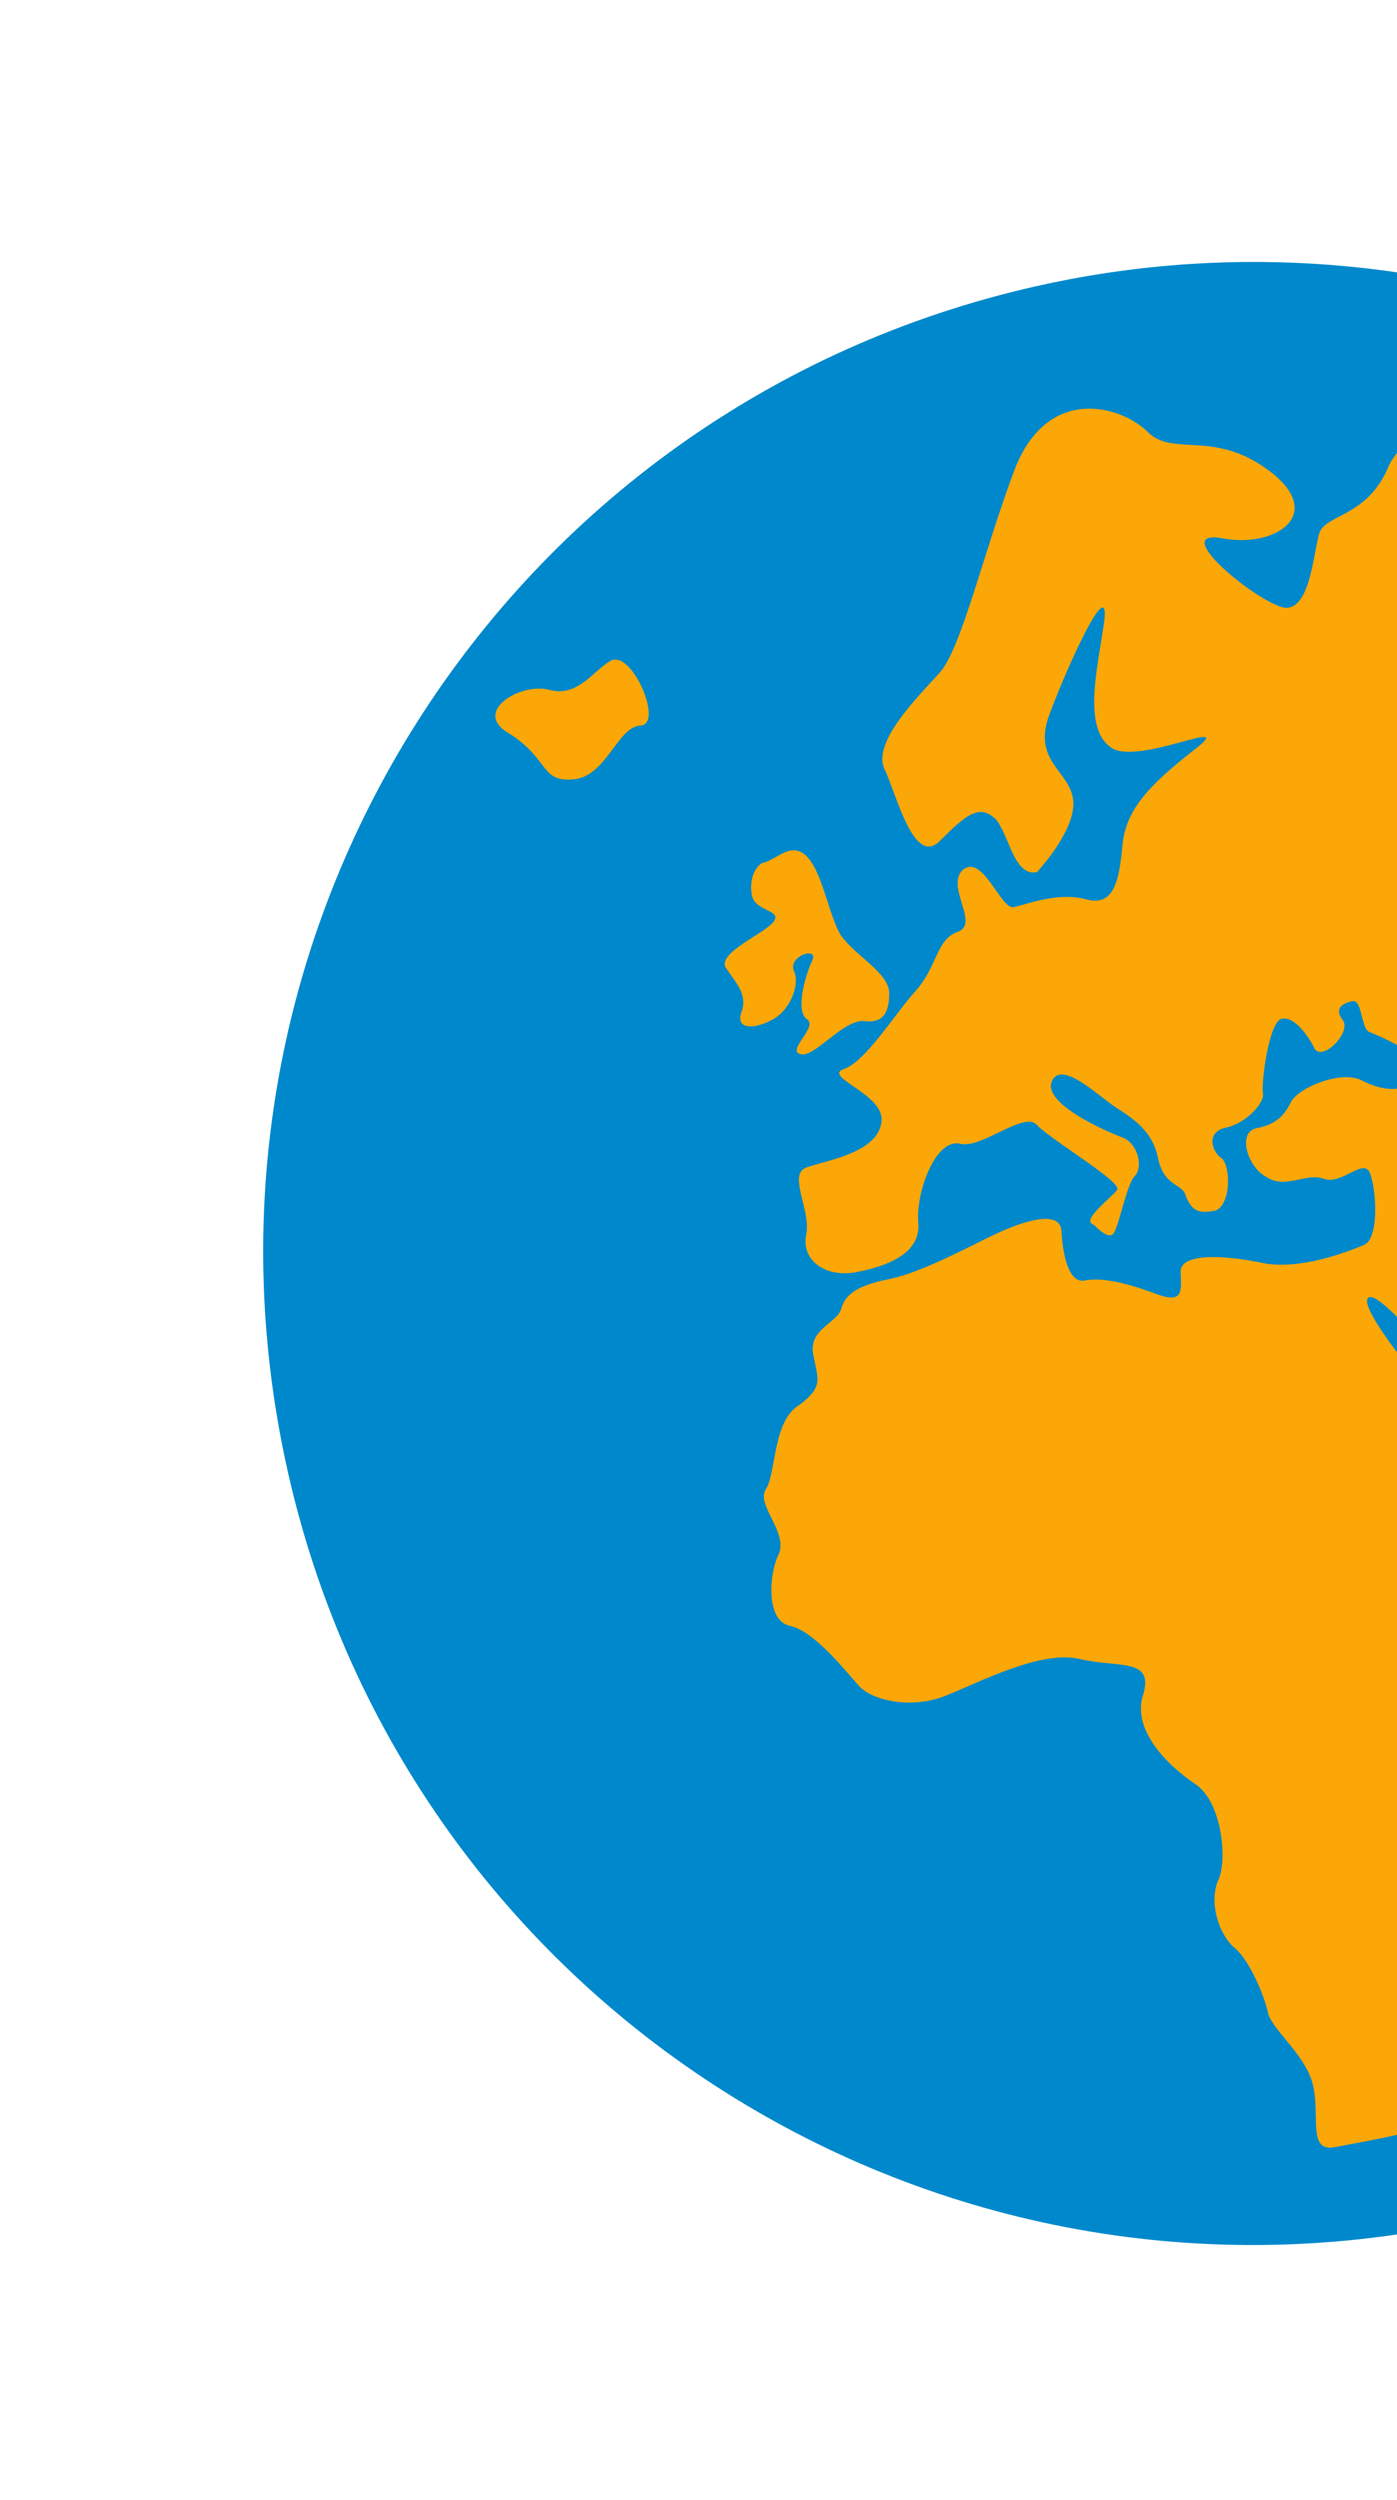 <svg width="90" height="161" viewBox="0 0 90 161" fill="none" xmlns="http://www.w3.org/2000/svg">
<g clip-path="url(#clip0_47_355)">
<path d="M132.042 50.301L143.714 91.375C139.656 116.708 120.032 137.986 93.318 143.319C58.674 150.235 25.126 127.852 18.21 93.207C11.294 58.563 33.678 25.015 68.322 18.099C80.844 15.6 93.281 17.023 104.34 21.326L132.042 50.301Z" fill="#0088CC"/>
<path d="M104.34 21.326C105.382 23.288 106.467 25.459 104.171 24.832C100.248 23.662 95.24 22.491 96.993 23.661C98.746 24.83 99.705 26.375 97.368 26.624C95.03 26.874 90.731 27.081 89.394 30.169C88.058 33.257 85.428 33.131 85.011 34.299C84.593 35.468 84.424 40.059 82.254 38.973C80.126 38.096 75.411 34.045 78.792 34.672C82.172 35.3 85.428 33.131 81.84 30.375C78.252 27.619 75.58 29.454 73.953 27.826C72.326 26.198 67.693 24.735 65.479 29.951C63.474 35.126 61.969 41.72 60.55 43.305C59.13 44.891 56.04 47.895 57.041 49.648C57.834 51.443 58.917 55.784 60.546 54.157C62.174 52.53 63.092 51.696 64.177 52.781C65.053 53.908 65.344 56.454 66.805 56.163C66.805 56.163 69.311 53.492 69.144 51.572C68.978 49.653 66.474 49.067 67.602 46.021C68.73 42.974 71.445 37.007 71.152 39.887C70.817 42.558 69.689 46.69 71.483 48.067C73.068 49.487 79.956 45.942 76.95 48.278C73.944 50.614 72.525 52.2 72.315 54.412C72.106 56.624 71.813 58.418 69.977 57.917C68.141 57.415 66.137 58.249 65.302 58.416C64.467 58.583 63.3 54.909 62.006 56.036C60.92 57.12 63.131 59.5 61.712 60.001C60.293 60.501 60.417 62.212 58.998 63.798C57.578 65.383 55.782 68.346 54.363 68.846C52.944 69.347 57.075 70.475 56.783 72.269C56.532 74.273 53.151 74.731 51.94 75.189C50.73 75.648 52.273 77.944 51.938 79.53C51.604 81.116 53.148 82.327 55.235 81.91C57.322 81.494 59.325 80.66 59.159 78.74C58.993 76.82 60.246 73.314 61.832 73.649C63.209 74.025 65.965 71.522 66.799 72.44C67.634 73.359 72.307 76.115 71.973 76.616C71.639 77.116 69.552 78.618 70.47 78.869C70.47 78.869 71.304 79.787 71.68 79.495C72.056 79.203 72.558 76.282 73.1 75.74C73.643 75.197 73.352 73.736 72.392 73.277C71.223 72.859 67.176 71.063 67.76 69.644C68.345 68.225 70.765 70.563 71.767 71.231C72.768 71.9 74.228 72.693 74.603 74.572C74.978 76.45 76.231 76.2 76.397 77.035C76.814 78.037 77.273 78.162 78.317 77.954C79.319 77.537 79.278 75.157 78.735 74.615C77.984 74.114 77.734 72.862 78.987 72.612C80.239 72.362 81.491 71.026 81.366 70.4C81.241 69.774 81.744 65.768 82.579 65.601C83.413 65.434 84.331 66.77 84.706 67.563C85.29 68.315 87.086 66.437 86.502 65.686C85.918 64.934 86.502 64.601 87.128 64.476C87.754 64.351 87.67 66.104 88.171 66.438C88.88 66.73 92.177 68.025 91.342 69.277C90.507 70.529 88.921 70.194 87.711 69.568C86.501 68.941 83.871 69.9 83.203 70.902C82.743 71.862 82.2 72.404 80.948 72.654C79.696 72.904 80.363 75.158 81.573 75.784C82.825 76.62 84.119 75.493 85.288 75.911C86.456 76.329 87.834 74.535 88.251 75.536C88.668 76.538 88.876 79.752 87.874 80.169C86.872 80.586 83.658 81.879 81.154 81.294C78.441 80.75 76.062 80.791 76.062 81.876C76.103 83.17 76.269 84.005 74.392 83.294C72.514 82.584 70.928 82.25 69.884 82.458C68.841 82.666 68.466 80.788 68.383 79.285C68.3 77.783 65.67 78.742 64.084 79.493C62.498 80.243 59.367 81.953 57.28 82.37C55.193 82.787 54.441 83.371 54.191 84.289C53.94 85.207 52.062 85.582 52.395 87.251C52.728 88.921 53.02 89.297 51.517 90.465C49.764 91.466 50.013 94.888 49.345 95.89C48.677 96.891 50.763 98.645 50.178 100.064C49.552 101.274 49.3 104.362 50.886 104.697C52.472 105.031 54.516 107.662 55.35 108.58C56.185 109.499 58.689 110.084 60.901 109.208C63.114 108.333 67.038 106.247 69.542 106.832C72.046 107.418 74.3 106.751 73.673 109.046C72.837 111.383 75.257 113.721 77.01 114.89C78.762 116.06 79.095 119.899 78.468 121.11C77.883 122.528 78.508 124.574 79.552 125.451C80.595 126.327 81.512 128.749 81.679 129.583C81.887 130.627 83.932 132.172 84.515 134.009C85.141 136.054 84.138 138.641 86.016 138.266C87.894 137.891 92.736 137.142 92.987 136.224C93.238 135.306 96.328 131.216 97.08 129.547C97.832 127.878 99.419 124.957 98.501 123.621C97.04 122.828 97.667 121.617 99.587 120.366C101.508 119.115 100.341 113.271 99.006 112.018C97.671 110.766 98.841 106.843 100.928 105.341C103.016 103.839 106.525 93.156 105.022 94.324C103.311 95.534 99.888 96.868 98.469 96.283C97.05 95.699 87.246 84.635 88.123 83.592C89 82.549 97.301 93.695 98.636 94.948C100.013 96.409 108.614 88.399 109.575 86.688C110.326 85.019 108.365 83.891 107.739 84.016C107.113 84.141 104.526 83.138 104.066 84.098C103.607 85.058 98.058 79.004 99.644 79.339C101.23 79.673 104.777 81.135 108.032 82.222C111.287 83.308 114.085 79.928 116.588 82.684C119.3 85.398 120.135 83.061 120.218 84.563C120.301 86.066 124.222 91.576 125.641 93.246C126.851 94.958 128.187 91.87 127.979 89.742C127.73 87.404 131.404 82.981 132.824 81.396C134.035 79.852 137.332 81.147 138.249 83.568C139.166 85.989 140.67 82.651 141.045 84.529C141.462 86.616 141.586 89.412 143.547 91.625C145.01 83.737 145.013 76.141 143.43 68.211C139.014 46.089 123.661 28.971 104.34 21.326ZM39.347 42.547C38.178 43.214 37.218 44.925 35.382 44.423C33.545 43.922 30.248 45.882 32.918 47.302C35.422 48.972 34.837 50.391 36.966 50.184C39.094 49.975 39.763 46.804 41.266 46.721C42.768 46.638 40.725 41.837 39.347 42.547Z" fill="#FBA708"/>
<path d="M106.351 114.024C104.932 114.525 105.932 117.363 104.346 118.114C102.968 118.823 104.471 119.825 103.844 121.035C103.426 122.204 103.509 124.792 104.802 125.835C106.137 127.088 106.555 127.005 107.349 124.459C108.184 122.122 109.44 113.191 106.351 114.024ZM50.904 54.78C50.278 54.905 49.735 55.447 49.109 55.572C48.525 55.906 48.274 56.824 48.441 57.658C48.649 58.702 50.36 58.578 49.859 59.328C49.358 60.08 46.144 61.372 46.769 62.333C47.395 63.293 48.188 64.002 47.77 65.171C47.352 66.339 48.646 66.298 49.815 65.631C50.984 64.963 51.527 63.336 51.152 62.543C50.735 61.541 52.78 60.916 52.321 61.875C51.861 62.835 51.234 65.13 51.985 65.632C52.736 66.133 50.649 67.635 51.567 67.885C52.485 68.136 54.364 65.591 55.7 65.758C57.035 65.926 57.286 65.007 57.286 63.922C57.245 62.628 55.075 61.542 54.158 60.207C53.198 58.662 52.782 54.405 50.904 54.78Z" fill="#FBA708"/>
</g>
<defs>
<clipPath id="clip0_47_355">
<rect width="136.203" height="136.203" fill="white" transform="translate(0.705 27.257) rotate(-11.289)"/>
</clipPath>
</defs>
</svg>
